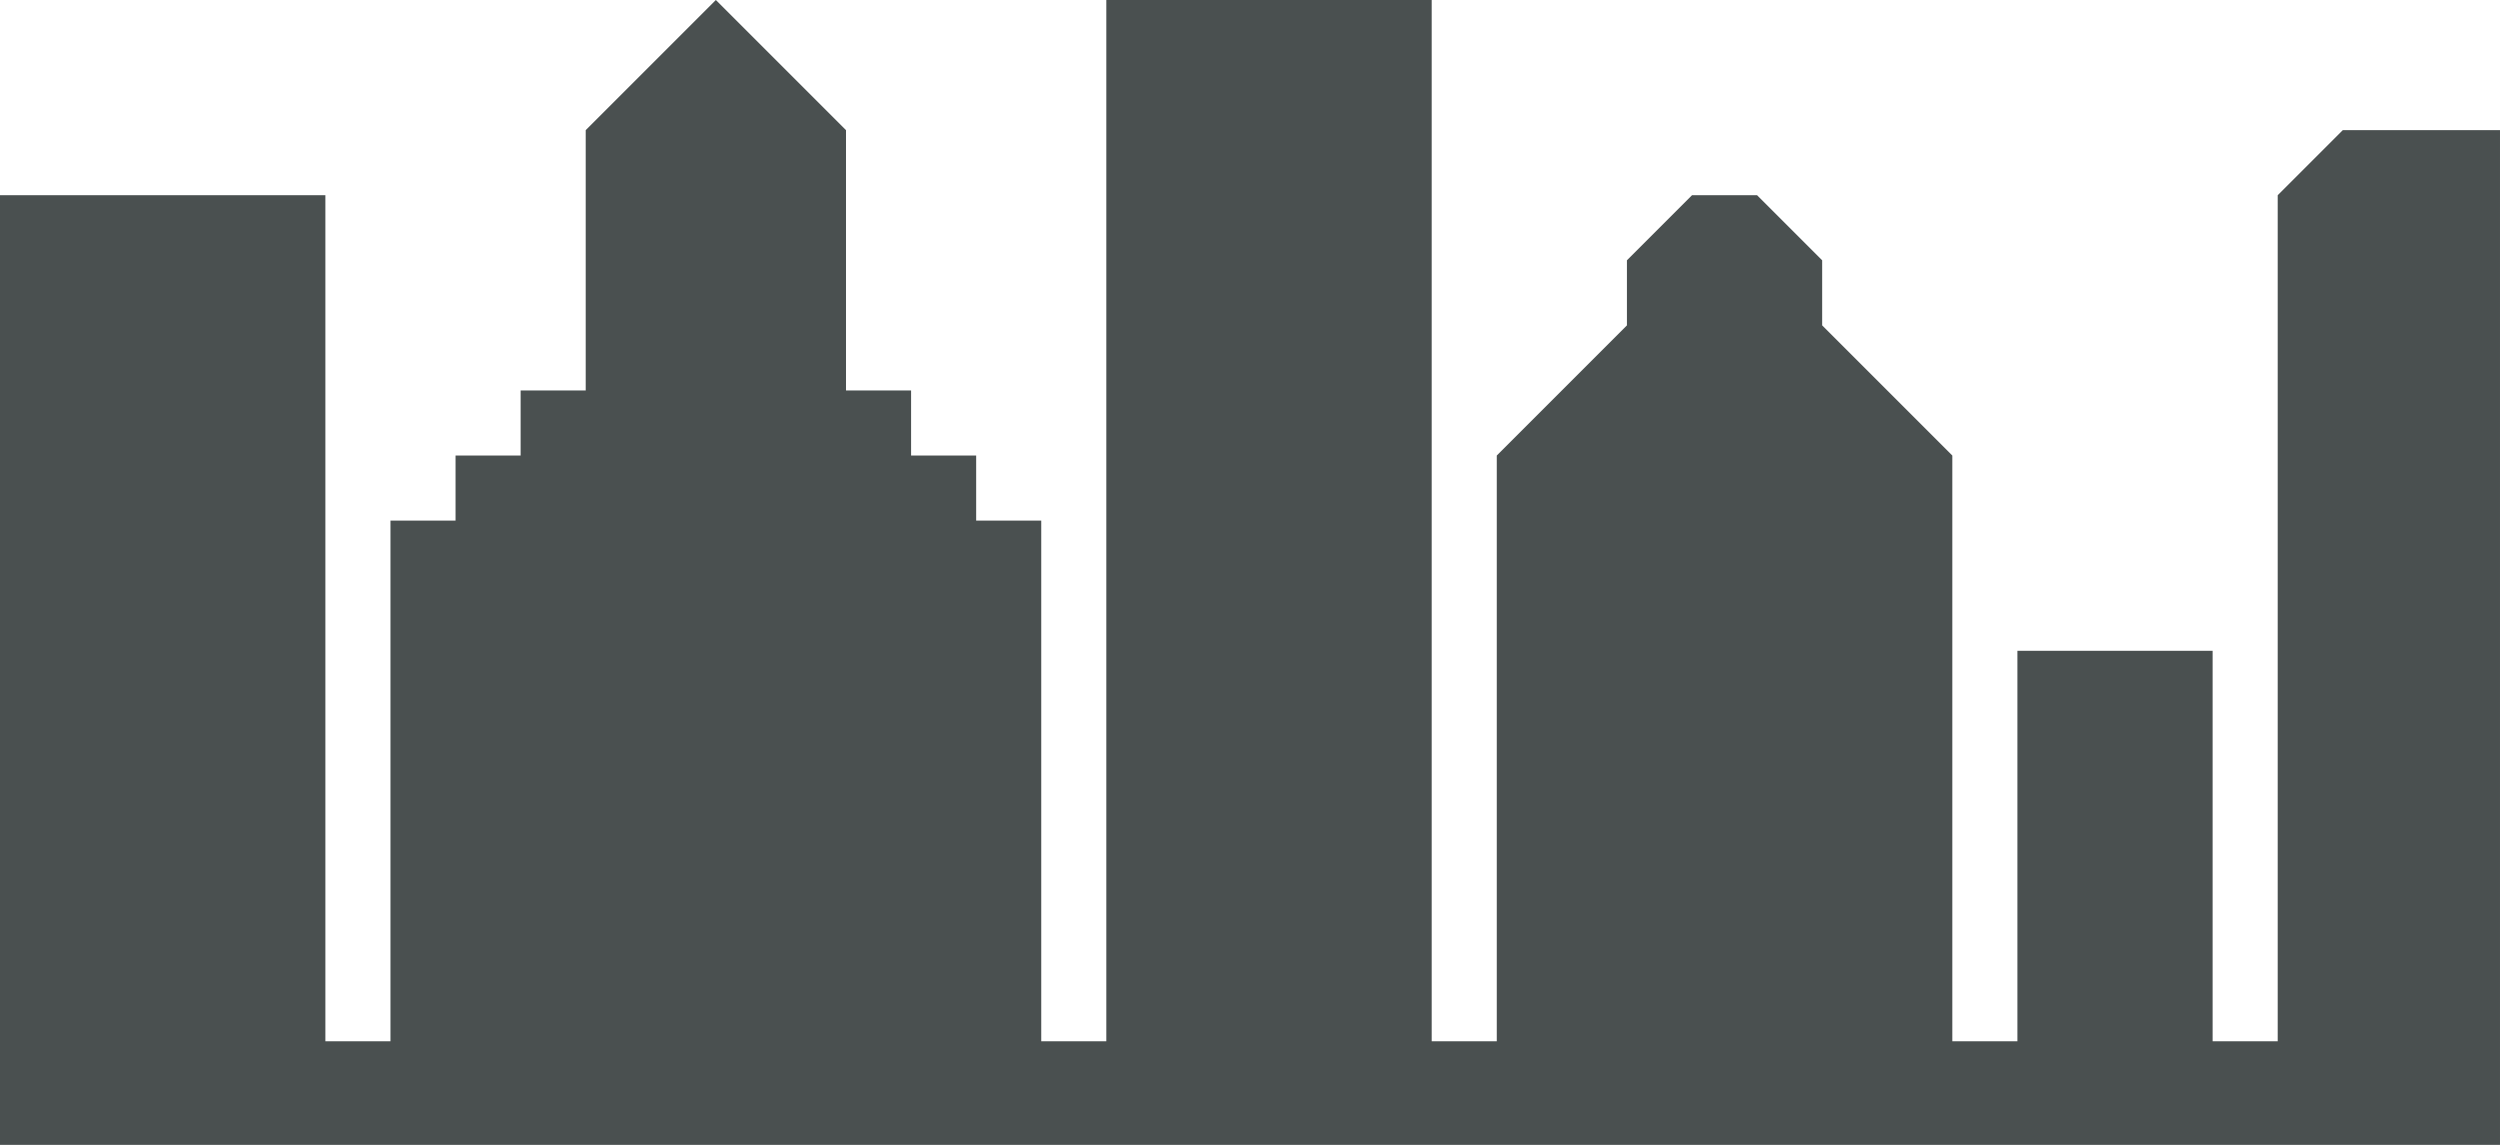 <svg xmlns="http://www.w3.org/2000/svg" viewBox="1299 121 1985.649 909.344"><defs><style>.a{fill:#4a5050;}</style></defs><g transform="translate(1311 -49.297)"><path class="a" d="M3298,1511.065h258.442v671.948h51.688V1769.507h51.688v-51.688h51.688V1666.13H3763.2V1459.377L3866.572,1356l103.377,103.377V1666.13h51.688v51.688h51.688v51.688h51.688v413.507H4176.7V1356h258.442v827.014h51.688v-465.2l103.376-103.377v-51.688l51.688-51.688h51.688l51.688,51.688v51.688l103.377,103.377v465.2h51.688v-310.13H5055.4v310.13h51.688V1511.065l51.688-51.688h124.868v805.967H3298Z" transform="translate(-3310 -1185.703)"/></g></svg>